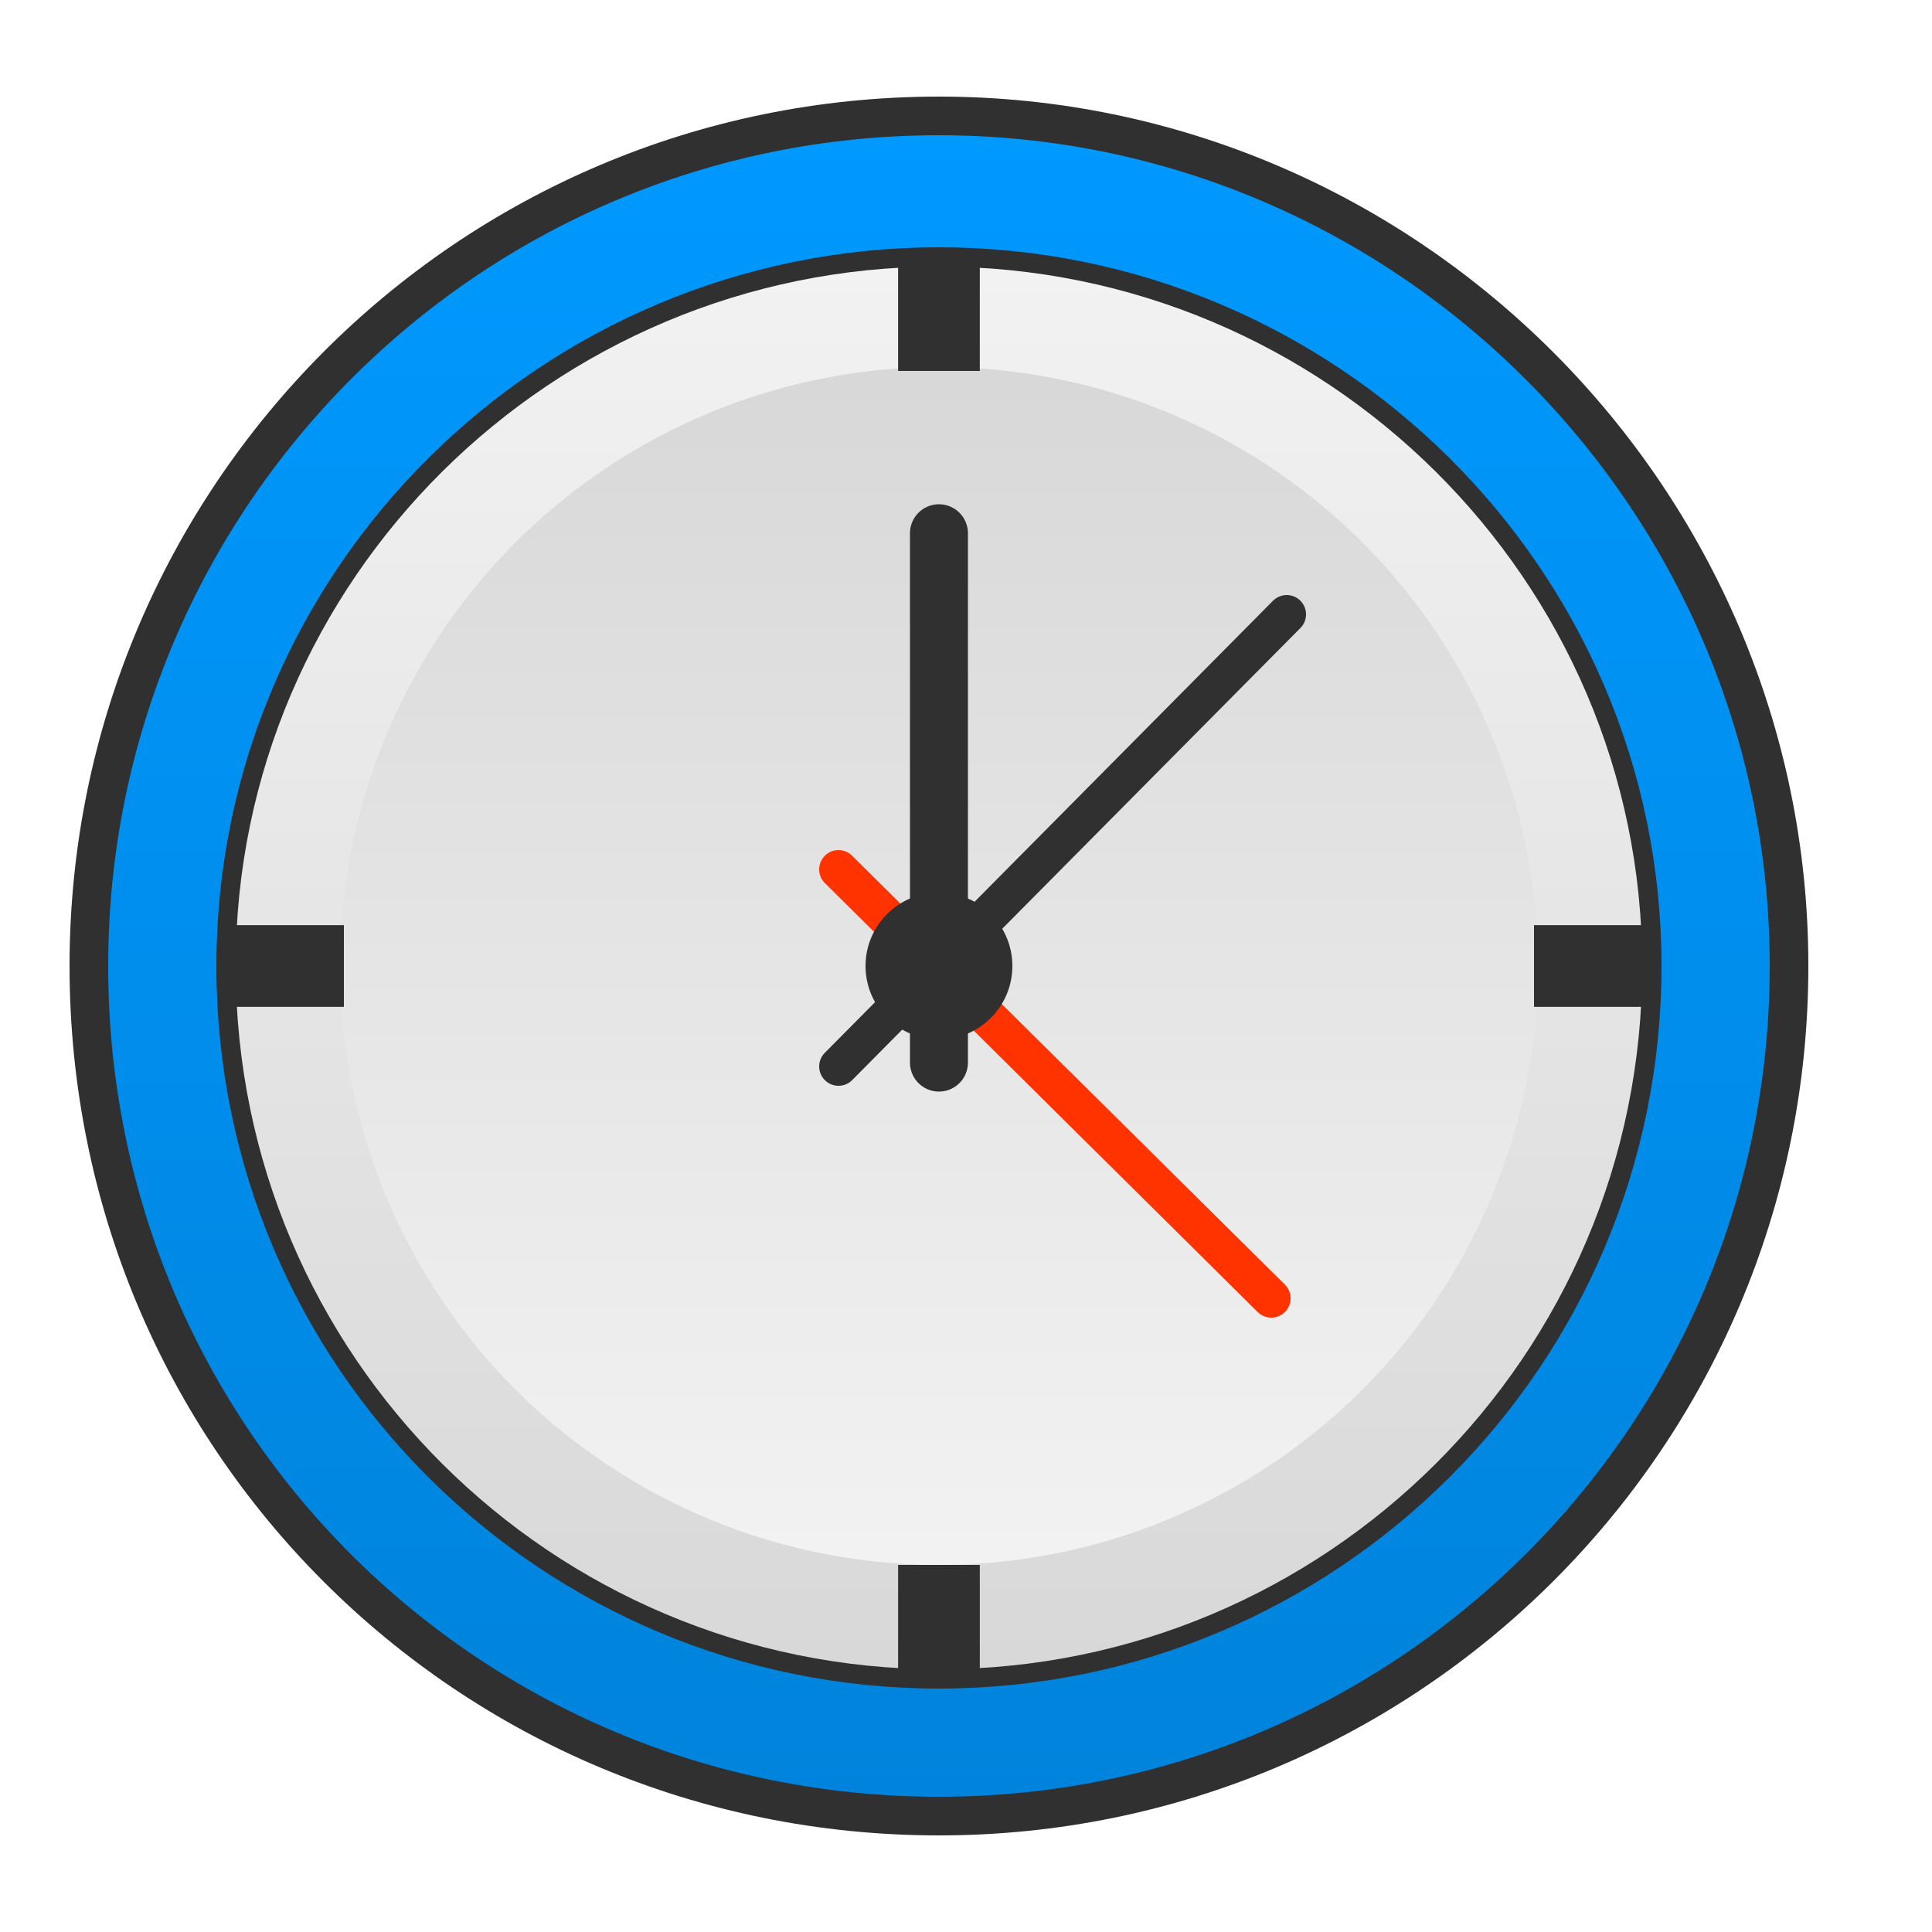 <?xml version="1.0" encoding="UTF-8"?>
<!DOCTYPE svg PUBLIC "-//W3C//DTD SVG 1.1//EN" "http://www.w3.org/Graphics/SVG/1.1/DTD/svg11.dtd">
<!-- Creator: CorelDRAW X6 -->
<svg xmlns="http://www.w3.org/2000/svg" xml:space="preserve" width="100%" height="100%" version="1.1" style="shape-rendering:geometricPrecision; text-rendering:geometricPrecision; image-rendering:optimizeQuality; fill-rule:evenodd; clip-rule:evenodd"
viewBox="0 0 500 500"
 xmlns:xlink="http://www.w3.org/1999/xlink">
 <defs>
  <style type="text/css">
   <![CDATA[

    .str1 {stroke:#303030;stroke-width:10}
    .str4 {stroke:#303030;stroke-width:10;stroke-linecap:round}
    .str5 {stroke:#FF3300;stroke-width:10;stroke-linecap:round}
    .str3 {stroke:#303030;stroke-width:15;stroke-linecap:round}
    .str2 {stroke:#303030;stroke-width:21.143}
    .fil4 {fill:none}
    .fil5 {fill:#303030}
   .fil2 {fill:url(#id0)}
    .fil1 {fill:url(#id1)}
    .fil3 {fill:url(#id2)}
   ]]>
  </style>
  <linearGradient id="id0" gradientUnits="userSpaceOnUse" x1="242.922" y1="68.57" x2="242.922" y2="432.038">
   <stop offset="0" style="stop-color:#F2F2F2"/>
   <stop offset="1" style="stop-color:#D8D8D8"/>
  </linearGradient>
  <linearGradient id="id1" gradientUnits="userSpaceOnUse" x1="242.922" y1="30.308" x2="242.922" y2="470.3">
   <stop offset="0" style="stop-color:#0099FF"/>
   <stop offset="1" style="stop-color:#0083DB"/>
  </linearGradient>
  <linearGradient id="id2" gradientUnits="userSpaceOnUse" x1="242.926" y1="98.406" x2="242.926" y2="402.205">
   <stop offset="0" style="stop-color:#D8D8D8"/>
   <stop offset="1" style="stop-color:#F2F2F2"/>
  </linearGradient>
 </defs>
 <g id="Layer_x0020_1">
  <path id="mainback" class="fil1 str1" d="M243 30c121,0 220,99 220,220 0,122 -99,220 -220,220 -122,0 -220,-98 -220,-220 0,-121 98,-220 220,-220zm0 39c100,0 182,81 182,181 0,101 -82,182 -182,182 -100,0 -182,-81 -182,-182 0,-100 82,-181 182,-181z"/>
  <path id="dial1" class="fil2" d="M243 69c100,0 182,81 182,181 0,101 -82,182 -182,182 -100,0 -182,-81 -182,-182 0,-100 82,-181 182,-181zm0 28c84,0 153,69 153,153 0,85 -69,153 -153,153 -85,0 -153,-68 -153,-153 0,-84 68,-153 153,-153z"/>
  <circle id="dial2" class="fil3" cx="243" cy="250" r="155"/>
  <path id="steps" class="fil4 str2" d="M58 250l31 0m339 0l-31 0m-154 185l0 -30m0 -340l0 31"/>
  <line id="hour" class="fil4 str3" x1="243" y1="138" x2="243" y2= "275" />
  <line id="minute" class="fil4 str4" x1="333" y1="159" x2="217" y2= "276" />
  <line id="second" class="fil4 str5" x1="329" y1="336" x2="217" y2= "225" />
  <circle id="middle" class="fil5" cx="243" cy="250" r="19"/>
 </g>
</svg>
